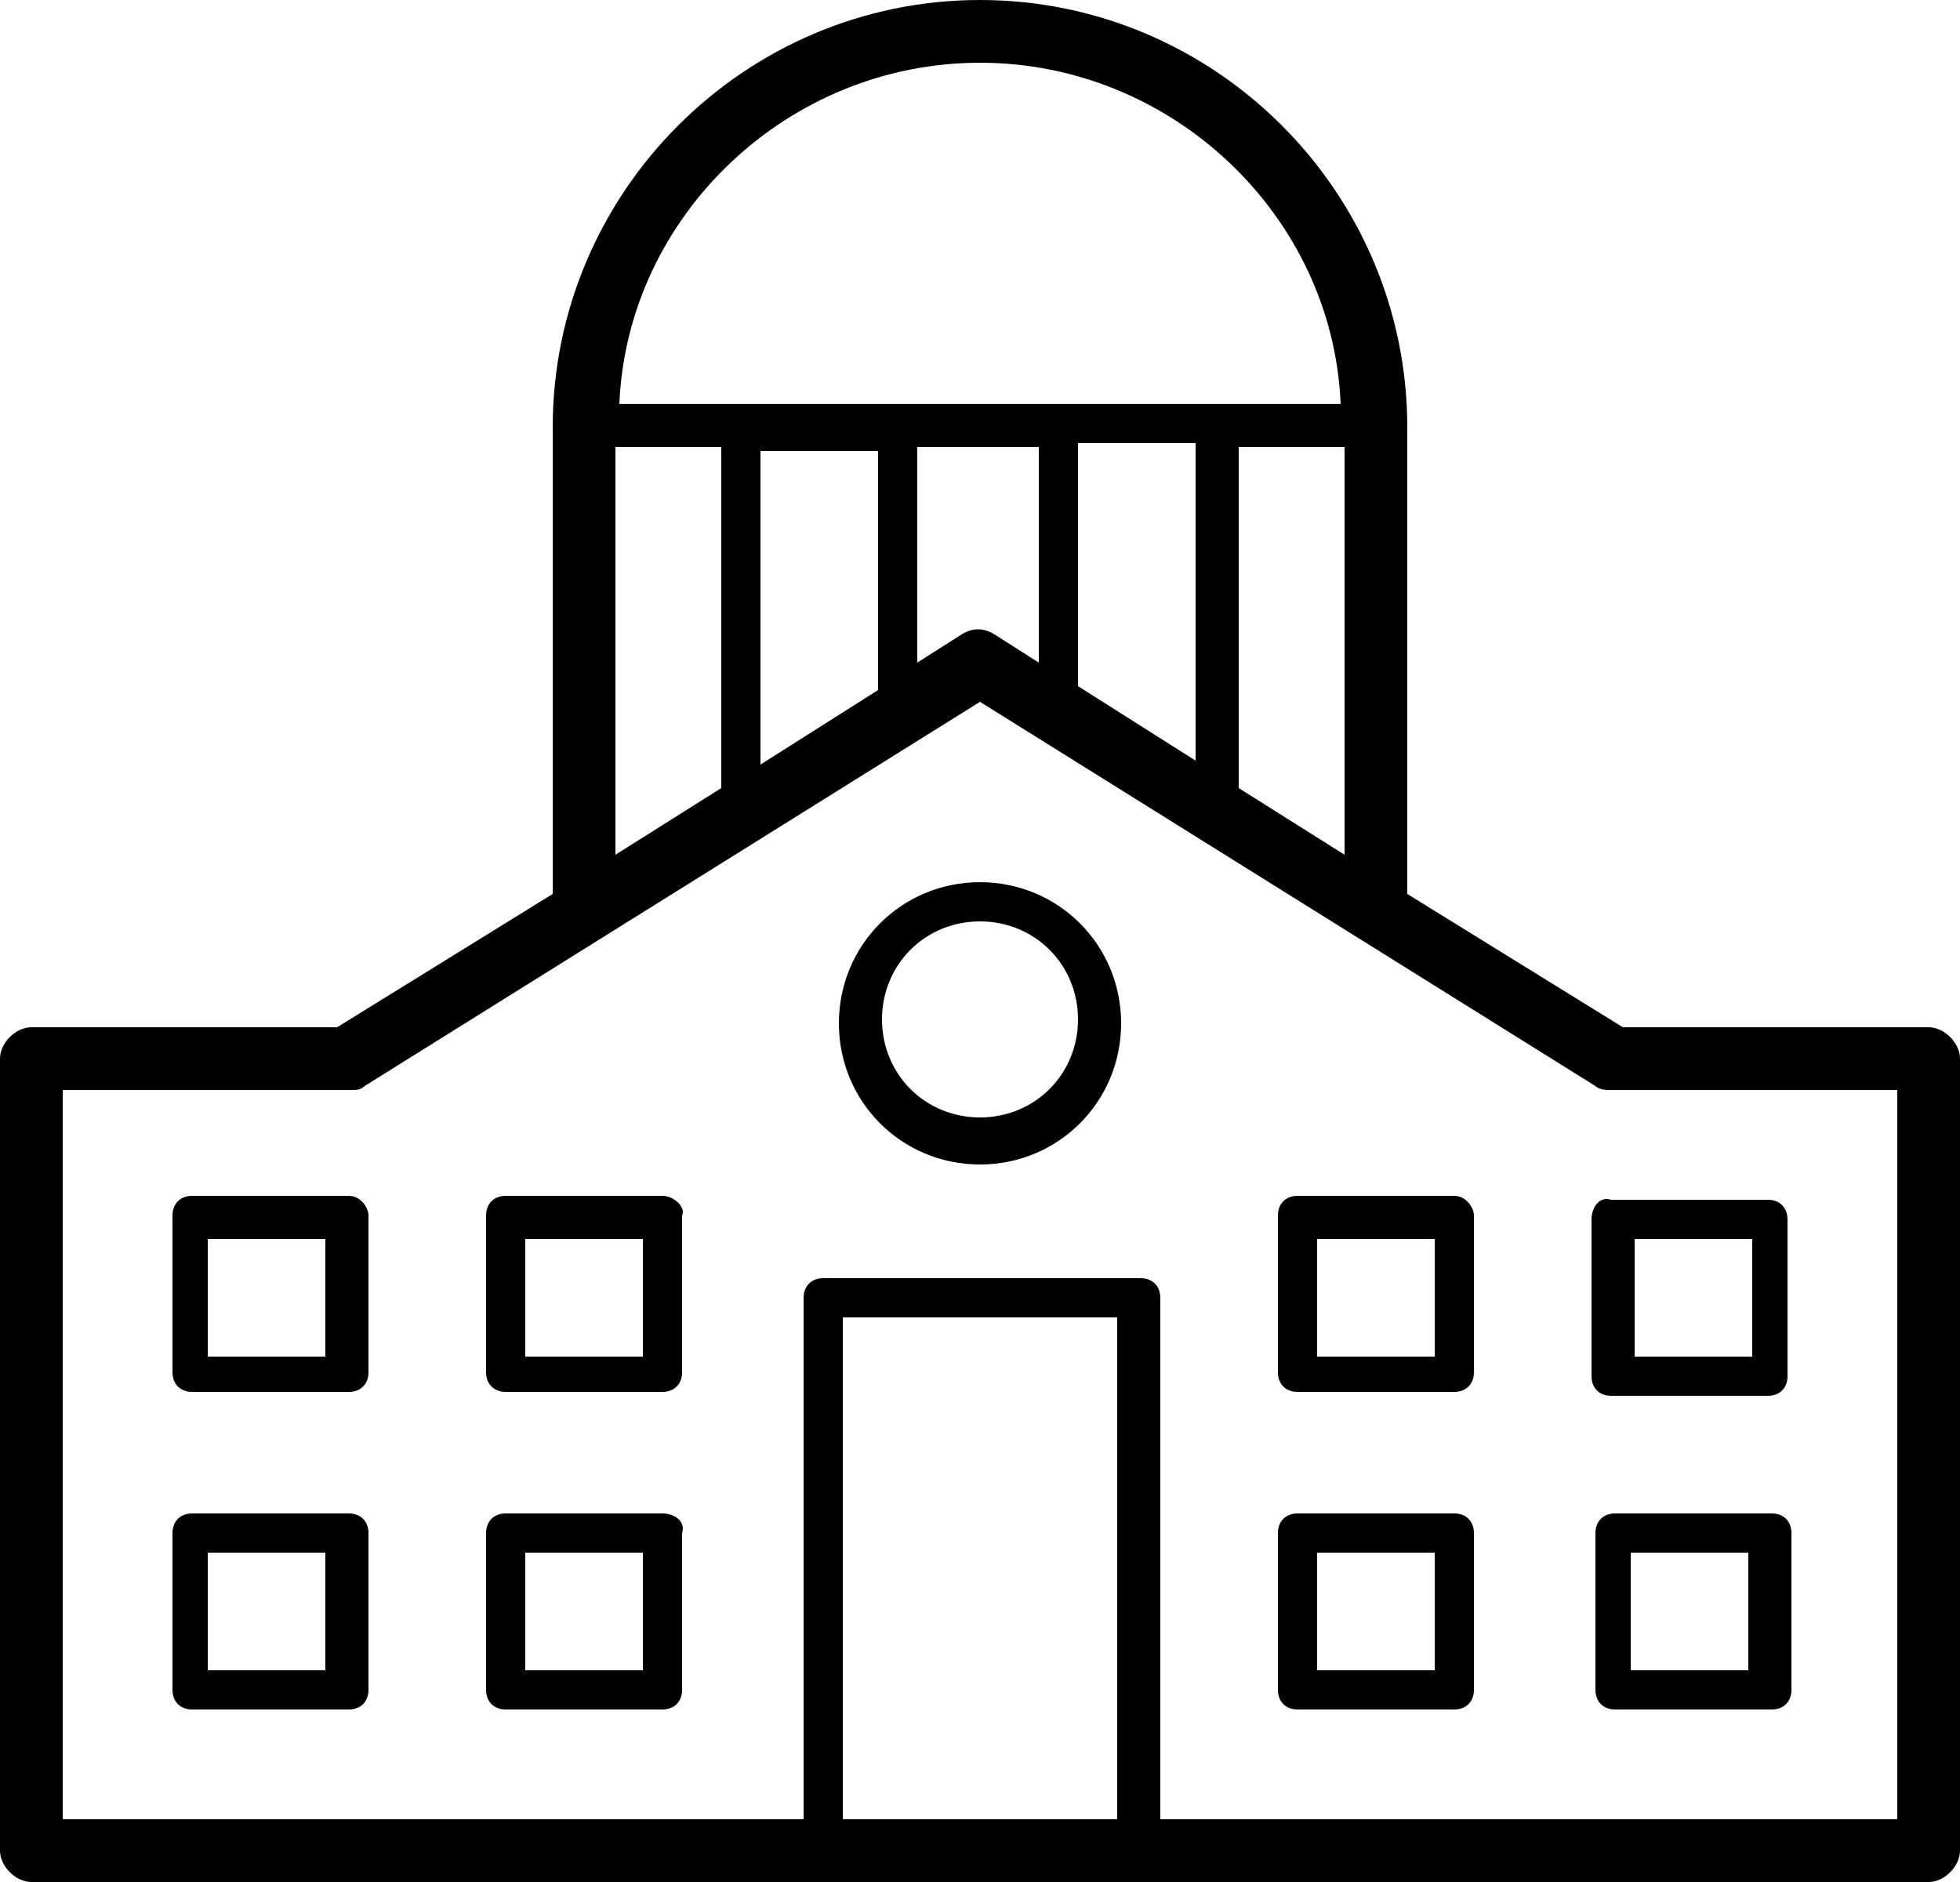 <svg aria-hidden="true" xmlns="http://www.w3.org/2000/svg" version="1.1" viewBox="0 0 50 48"><path d="M8.3,34.6h-3v-3h3V34.6z M8.9,30.5h-4c-0.3,0-0.5,0.2-0.5,0.5v4c0,0.3,0.2,0.5,0.5,0.5h4c0.3,0,0.5-0.2,0.5-0.5v-4 C9.4,30.8,9.2,30.5,8.9,30.5z M16.4,34.6h-3v-3h3V34.6z M16.9,30.5h-4c-0.3,0-0.5,0.2-0.5,0.5v4c0,0.3,0.2,0.5,0.5,0.5h4 c0.3,0,0.5-0.2,0.5-0.5v-4C17.5,30.8,17.2,30.5,16.9,30.5z M16.4,42.6h-3v-3h3V42.6z M16.9,38.6h-4c-0.3,0-0.5,0.2-0.5,0.5v4 c0,0.3,0.2,0.5,0.5,0.5h4c0.3,0,0.5-0.2,0.5-0.5v-4C17.5,38.8,17.2,38.6,16.9,38.6z M8.3,42.6h-3v-3h3V42.6z M8.9,38.6h-4 c-0.3,0-0.5,0.2-0.5,0.5v4c0,0.3,0.2,0.5,0.5,0.5h4c0.3,0,0.5-0.2,0.5-0.5v-4C9.4,38.8,9.2,38.6,8.9,38.6z M36.6,34.6h-3v-3h3V34.6z  M37.1,30.5h-4c-0.3,0-0.5,0.2-0.5,0.5v4c0,0.3,0.2,0.5,0.5,0.5h4c0.3,0,0.5-0.2,0.5-0.5v-4C37.6,30.8,37.4,30.5,37.1,30.5z  M41.7,31.6h3v3h-3V31.6z M40.6,31.1v4c0,0.3,0.2,0.5,0.5,0.5h4c0.3,0,0.5-0.2,0.5-0.5v-4c0-0.3-0.2-0.5-0.5-0.5h-4 C40.8,30.5,40.6,30.8,40.6,31.1z M44.6,42.6h-3v-3h3V42.6z M45.2,38.6h-4c-0.3,0-0.5,0.2-0.5,0.5v4c0,0.3,0.2,0.5,0.5,0.5h4 c0.3,0,0.5-0.2,0.5-0.5v-4C45.7,38.8,45.5,38.6,45.2,38.6z M36.6,42.6h-3v-3h3V42.6z M37.1,38.6h-4c-0.3,0-0.5,0.2-0.5,0.5v4 c0,0.3,0.2,0.5,0.5,0.5h4c0.3,0,0.5-0.2,0.5-0.5v-4C37.6,38.8,37.4,38.6,37.1,38.6z M29.6,46.4V33.1c0-0.3-0.2-0.5-0.5-0.5H21 c-0.3,0-0.5,0.2-0.5,0.5v13.3H1.6V27.8h7.3c0.2,0,0.3,0,0.4-0.1L25,17.9l15.7,9.8c0.1,0.1,0.3,0.1,0.4,0.1h7.3v18.6H29.6z  M21.5,46.4V33.6h7v12.8H21.5z M15.7,11.4h2.7v8.7l-2.7,1.7V11.4z M22.4,11.4v6.2l-3,1.9v-8H22.4z M26.5,11.4v5.5l-1.1-0.7 c-0.3-0.2-0.6-0.2-0.9,0l-1.1,0.7v-5.5H26.5z M30.5,11.4v8l-3-1.9v-6.2H30.5z M34.3,11.4v10.4l-2.7-1.7v-8.7H34.3z M25,1.6 c4.9,0,9,3.9,9.2,8.7H15.8C16,5.5,20.1,1.6,25,1.6z M49.2,26.2h-7.8l-5.5-3.4V10.9C35.9,4.9,31,0,25,0c-6,0-10.9,4.9-10.9,10.9v11.9 l-5.5,3.4H0.8C0.4,26.2,0,26.6,0,27v20.2C0,47.6,0.4,48,0.8,48h48.4c0.4,0,0.8-0.4,0.8-0.8V27C50,26.6,49.6,26.2,49.2,26.2z  M25,28.5c-1.4,0-2.5-1.1-2.5-2.5c0-1.4,1.1-2.5,2.5-2.5c1.4,0,2.5,1.1,2.5,2.5C27.5,27.4,26.4,28.5,25,28.5z M25,22.5 c-2,0-3.6,1.6-3.6,3.6c0,2,1.6,3.6,3.6,3.6s3.6-1.6,3.6-3.6C28.6,24.1,27,22.5,25,22.5z"/></svg>
